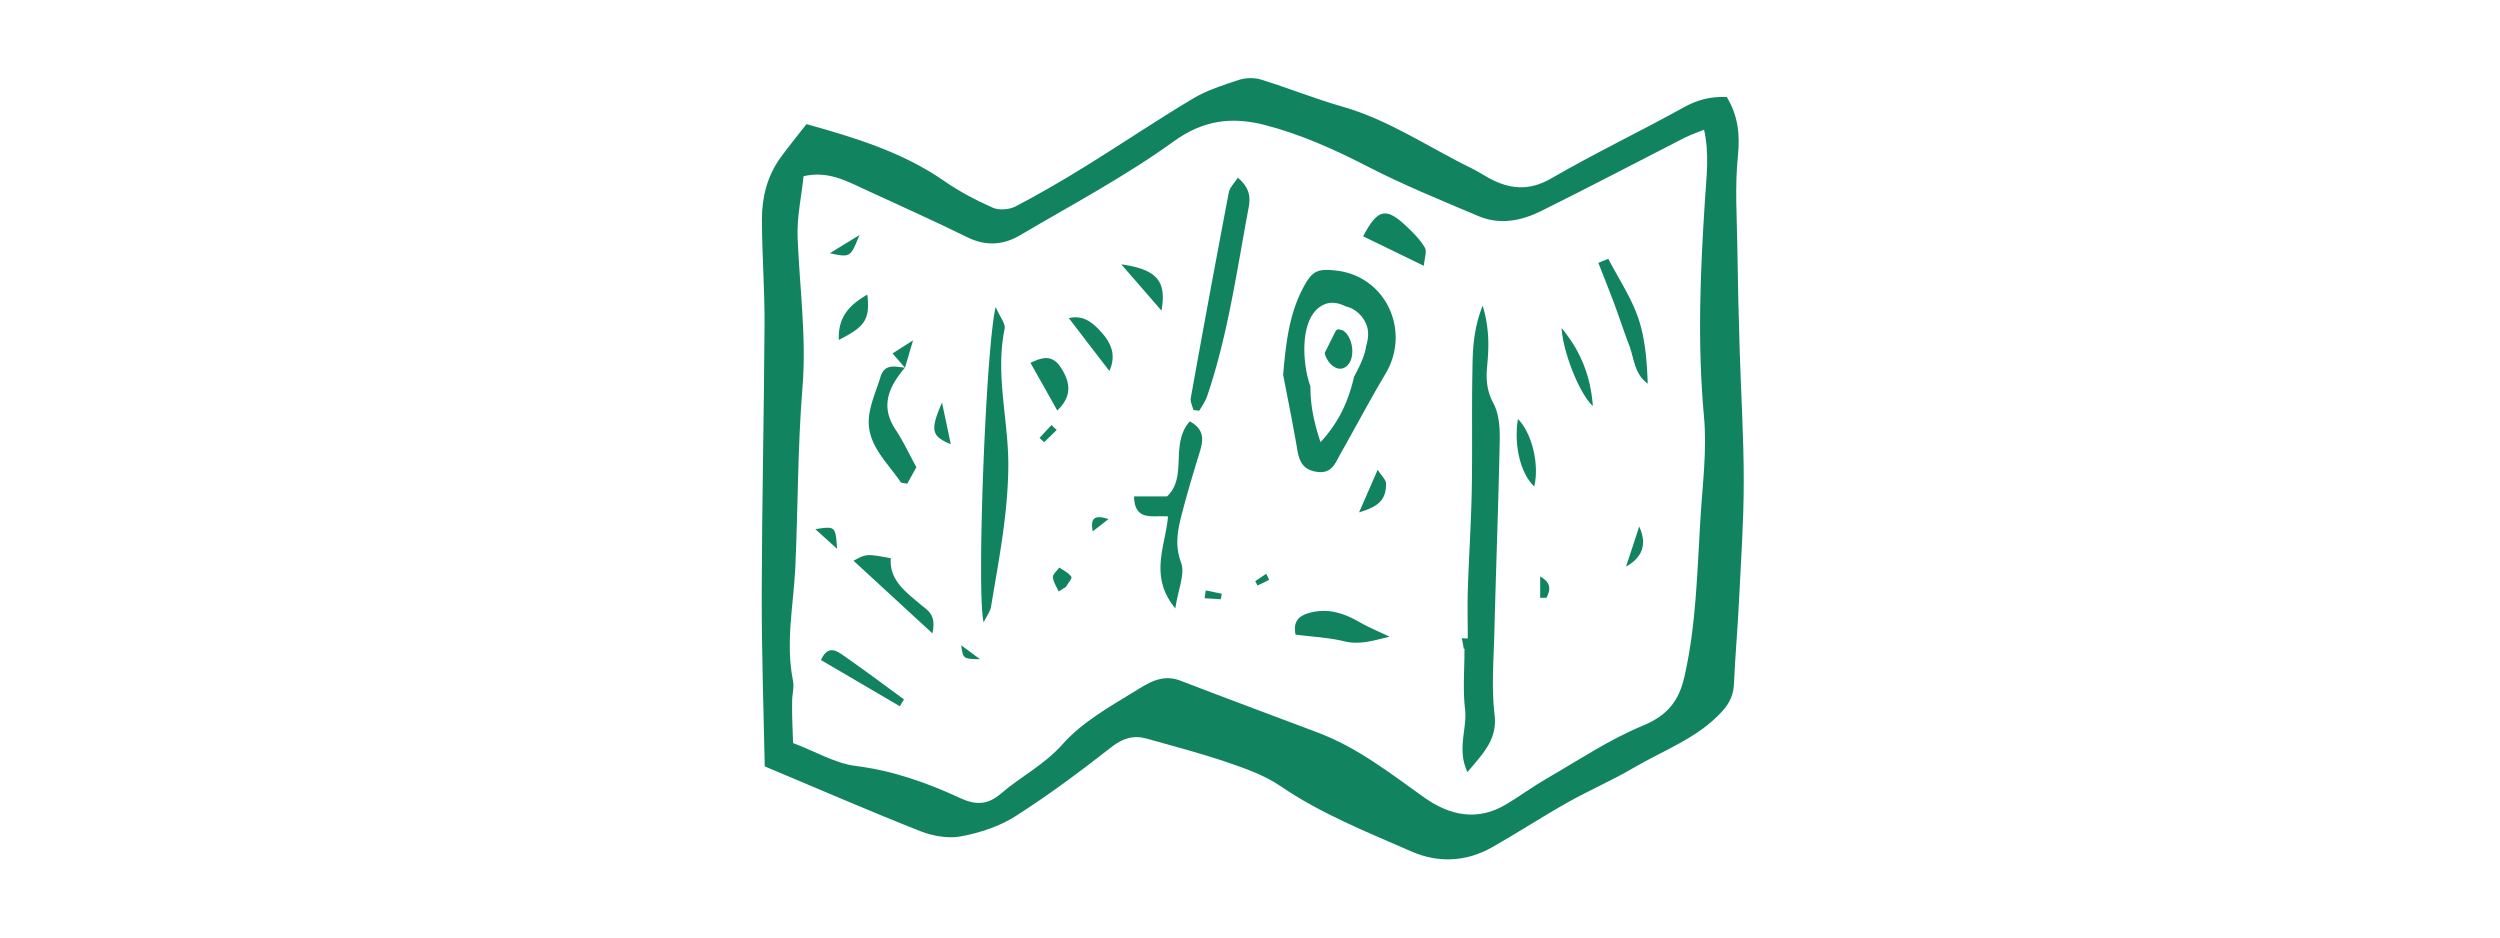  <svg width='256' height='96' fill='none' xmlns='http://www.w3.org/2000/svg'><path d='M176.822 9.928c1.206 2.024 1.35 3.917 1.139 6.049-.32 3.127-.099 6.308-.055 9.468.044 3.517.133 7.033.243 10.55.134 4.458.421 8.906.41 13.364 0 4.069-.287 8.148-.487 12.216-.133 2.781-.387 5.562-.509 8.354-.044 1.169-.398 2.024-1.24 2.943-2.501 2.727-5.955 3.94-9.033 5.746-2.18 1.288-4.539 2.294-6.742 3.538-2.623 1.472-5.136 3.117-7.748 4.6-2.646 1.492-5.491 1.644-8.247.443-4.594-2.012-9.277-3.863-13.461-6.72-1.605-1.093-3.554-1.785-5.436-2.424-2.69-.92-5.457-1.644-8.202-2.413-1.373-.389-2.458-.064-3.654.866-3.177 2.489-6.431 4.913-9.841 7.088-1.627 1.038-3.62 1.677-5.535 2.045-1.306.249-2.889-.022-4.15-.52-5.193-2.044-10.307-4.274-15.964-6.643-.11-5.54-.32-11.568-.31-17.584.023-9.22.233-18.428.288-27.647.022-3.604-.266-7.207-.266-10.81 0-2.25.543-4.437 1.927-6.33.819-1.126 1.704-2.208 2.634-3.398 5.004 1.396 9.853 2.878 14.115 5.832 1.538 1.072 3.232 1.959 4.959 2.727.642.282 1.693.206 2.336-.13 2.424-1.266 4.793-2.65 7.129-4.09 3.697-2.283 7.295-4.728 11.025-6.947 1.439-.865 3.122-1.396 4.738-1.926.675-.216 1.55-.238 2.225-.032 2.801.865 5.524 1.969 8.336 2.77 4.815 1.374 8.878 4.198 13.284 6.34.597.293 1.151.66 1.726.975 2.126 1.157 4.119 1.363 6.41.032 4.417-2.564 9.045-4.772 13.517-7.25 1.372-.768 2.744-1.147 4.439-1.082ZM81.211 76.086c2.369.898 4.328 2.089 6.42 2.348 3.82.476 7.329 1.732 10.716 3.3 1.683.78 2.867.617 4.129-.454 2.048-1.764 4.472-2.965 6.343-5.086 1.937-2.185 4.683-3.755 7.251-5.323 1.361-.834 2.867-1.916 4.782-1.18 4.683 1.807 9.387 3.55 14.092 5.324 4.052 1.526 7.395 4.155 10.86 6.622 2.623 1.872 5.479 2.51 8.468.704 1.373-.823 2.668-1.786 4.062-2.587 3.277-1.893 6.454-4.025 9.93-5.464 2.547-1.06 3.676-2.576 4.229-5.032 1.206-5.313 1.296-10.712 1.627-16.09.211-3.506.687-7.055.366-10.529-.686-7.466-.377-14.878.111-22.312.143-2.25.453-4.556-.1-7.045-.853.347-1.473.552-2.037.845-4.893 2.5-9.742 5.053-14.656 7.487-1.993.985-4.185 1.44-6.344.541-3.852-1.623-7.726-3.202-11.424-5.107-3.387-1.742-6.841-3.3-10.527-4.252-3.332-.855-6.266-.53-9.343 1.698-4.96 3.582-10.428 6.482-15.72 9.599-1.715 1.017-3.52 1.136-5.435.183-3.476-1.72-7.03-3.29-10.55-4.923-1.881-.877-3.741-1.872-6.177-1.31-.22 2.09-.697 4.21-.608 6.31.199 5.107.918 10.16.498 15.31-.498 6.093-.454 12.239-.73 18.353-.178 3.895-1.03 7.758-.244 11.675.144.703-.1 1.472-.089 2.218-.022 1.44.055 2.9.1 4.177Z' fill='rgb(17,132,95)'/><path d='M136.792 33.852c-.354.725-.72 1.44-1.14 2.283.011.065.022.14.044.206.266.887 1.34 1.948 2.247 1.114.886-.811.62-2.965-.431-3.625-.167-.043-.333-.075-.488-.119-.077.033-.154.087-.232.141Z' fill='rgb(17,132,95)'/><path d='M136.903 27.717c-1.992-.238-2.523.01-3.431 1.699-1.495 2.791-1.794 5.81-2.081 8.948.487 2.532 1.007 5.064 1.439 7.618.199 1.19.531 2.1 1.97 2.327 1.572.26 1.926-.877 2.458-1.83 1.549-2.726 3.011-5.507 4.616-8.201 2.623-4.393.044-9.955-4.971-10.561Zm3 7.672c-.143 1.103-.752 2.261-1.284 3.257h.022c-.586 2.478-1.527 4.577-3.42 6.633-.675-2.024-1.052-3.842-1.03-5.714-.841-2.24-1.217-7.239 1.406-8.386.709-.313 1.517-.162 2.225.206 1.096.227 2.026 1.255 2.225 2.305.111.595.022 1.158-.144 1.699ZM153.021 64.843c.166-6.6.42-13.19.553-19.79.022-1.267-.077-2.684-.653-3.767-.675-1.266-.764-2.423-.642-3.744.177-1.882.277-3.787-.454-6.254-1.007 2.586-1.018 4.686-1.051 6.752-.078 4.058.011 8.127-.067 12.195-.066 3.344-.288 6.687-.398 10.031-.056 1.656-.011 3.311-.011 5.118-.222-.01-.421-.021-.62-.032.088.346.155.703.199 1.06.033.011.055.011.088.022 0 .281-.011.552-.011.833 0 .033.011.054.011.087 0 .021-.011.043-.011.064-.033 1.764-.132 3.496.067 5.173.243 2.013-.864 4.101.243 6.47 1.661-1.958 3.078-3.365 2.779-5.886-.321-2.748-.099-5.562-.022-8.332ZM101.956 31.44c.465 1.06 1.03 1.71.919 2.229-.985 4.75.421 9.414.377 14.132-.045 4.869-.986 9.587-1.772 14.337-.077.465-.409.887-.752 1.58-.742-2.651.21-28.09 1.228-32.278ZM122.201 41.98c-.1-.412-.332-.845-.266-1.223a1942.844 1942.844 0 0 1 3.897-21.058c.099-.508.564-.941.919-1.504 1.35 1.136 1.273 2.186 1.095 3.138-1.217 6.482-2.114 13.029-4.261 19.305-.178.497-.51.952-.775 1.417-.211-.022-.41-.043-.609-.076ZM116.125 50.83h3.377c2.147-1.98.265-5.377 2.336-7.682 1.549.855 1.383 1.948 1.007 3.17-.653 2.121-1.295 4.253-1.849 6.406-.409 1.602-.708 3.128-.055 4.88.432 1.17-.299 2.738-.587 4.697-2.734-3.322-.996-6.374-.753-9.414-1.505-.152-3.42.573-3.476-2.056ZM92.665 37.651c-1.638 1.937-2.579 3.928-.94 6.374.774 1.157 1.35 2.434 2.114 3.82-.277.497-.62 1.114-.941 1.687-.343-.086-.598-.064-.675-.173-1.428-2.12-3.61-3.95-3.222-6.828.177-1.341.764-2.629 1.162-3.938.421-1.396 1.506-1.05 2.502-.942ZM132.664 64.984c-.277-1.385.365-1.926 1.394-2.218 1.882-.53 3.543.01 5.159.941.919.53 1.904.93 3.077 1.494-1.605.368-3.033.876-4.704.454-1.539-.368-3.166-.444-4.926-.67ZM164.689 26.505c1.041 2.002 2.325 3.917 3.056 6.027.73 2.12.896 4.426.985 6.752-1.395-.995-1.384-2.586-1.905-3.939-.531-1.385-.985-2.791-1.505-4.187-.531-1.418-1.096-2.824-1.649-4.242.343-.14.686-.281 1.018-.411ZM145.803 27.22c-2.446-1.19-4.339-2.11-6.221-3.02 1.505-2.845 2.347-3.018 4.516-.952.665.639 1.351 1.32 1.805 2.11.232.39-.033 1.05-.1 1.861ZM95.48 64.854c-2.922-2.684-5.512-5.075-8.08-7.434 1.317-.714 1.317-.714 3.819-.26-.177 2.251 1.527 3.441 3.044 4.74.686.584 1.65.984 1.218 2.954ZM92.147 72.32c-2.69-1.57-5.369-3.15-8.08-4.729.674-1.504 1.516-1.006 2.18-.552 2.136 1.483 4.218 3.04 6.32 4.577-.143.238-.287.466-.42.704ZM108.264 42.033a1694.71 1694.71 0 0 0-2.745-4.88c1.107-.509 2.17-.941 3.1.465 1.151 1.753 1.018 3.106-.355 4.415ZM159.906 33.594c1.905 2.283 2.978 4.858 3.2 7.975-1.307-1.158-3.045-5.4-3.2-7.975ZM155.435 42.91c1.429 1.417 2.214 4.642 1.672 6.903-1.406-1.32-2.104-4.21-1.672-6.904ZM114.818 27.069c3.653.519 4.661 1.71 4.118 4.739-1.339-1.547-2.612-3.008-4.118-4.74ZM113.6 37.986c-1.45-1.883-2.745-3.571-4.151-5.41 1.561-.38 2.568.573 3.432 1.558.907 1.038 1.439 2.272.719 3.852ZM85.893 34.806c-.088-2.457 1.174-3.614 2.922-4.642.277 2.52-.177 3.267-2.922 4.642ZM139.172 52.464c.598-1.363 1.151-2.64 1.904-4.36.387.616.874 1.038.863 1.46-.033 1.612-.73 2.294-2.767 2.9ZM96.463 41.222c.332 1.602.61 2.878.897 4.264-1.993-.823-2.126-1.429-.897-4.264ZM166.502 58.025c.455-1.374.909-2.737 1.351-4.111.819 1.785.366 3.148-1.351 4.111ZM84.975 25.931c1.207-.747 1.904-1.169 3.033-1.861-.93 2.305-.93 2.305-3.033 1.861ZM108.409 60.57c-.211-.488-.554-.964-.587-1.462-.022-.313.421-.66.653-.995.421.303.952.54 1.229.952.111.152-.354.682-.554 1.039-.243.151-.487.303-.741.465ZM85.716 56.198c-.841-.758-1.461-1.32-2.225-2.013 2.06-.314 2.07-.303 2.225 2.013ZM157.714 61.219v-2.186c1.184.65 1.041 1.407.642 2.186-.21-.01-.432 0-.642 0ZM108.208 44.025l-1.284 1.255-.476-.433 1.218-1.32.542.498ZM111.898 54.412c-.277-1.396.232-1.72 1.605-1.255-.698.552-1.151.898-1.605 1.255Z' fill='rgb(17,132,95)'/><path d='M92.67 37.661c-.289-.335-.576-.67-1.274-1.471.531-.335 1.096-.693 2.103-1.342-.365 1.255-.597 2.034-.83 2.813ZM98.425 66.077l1.937 1.428c-1.738-.032-1.738-.032-1.937-1.428ZM123.464 60.462c.553.108 1.096.227 1.649.335-.033.184-.066.379-.1.563l-1.66-.098c.033-.27.066-.54.111-.8ZM128.534 59.509c.376-.249.753-.509 1.129-.758.1.217.31.606.288.617-.377.227-.786.4-1.185.584-.077-.14-.155-.292-.232-.443Z' fill='rgb(17,132,95)'/></svg>